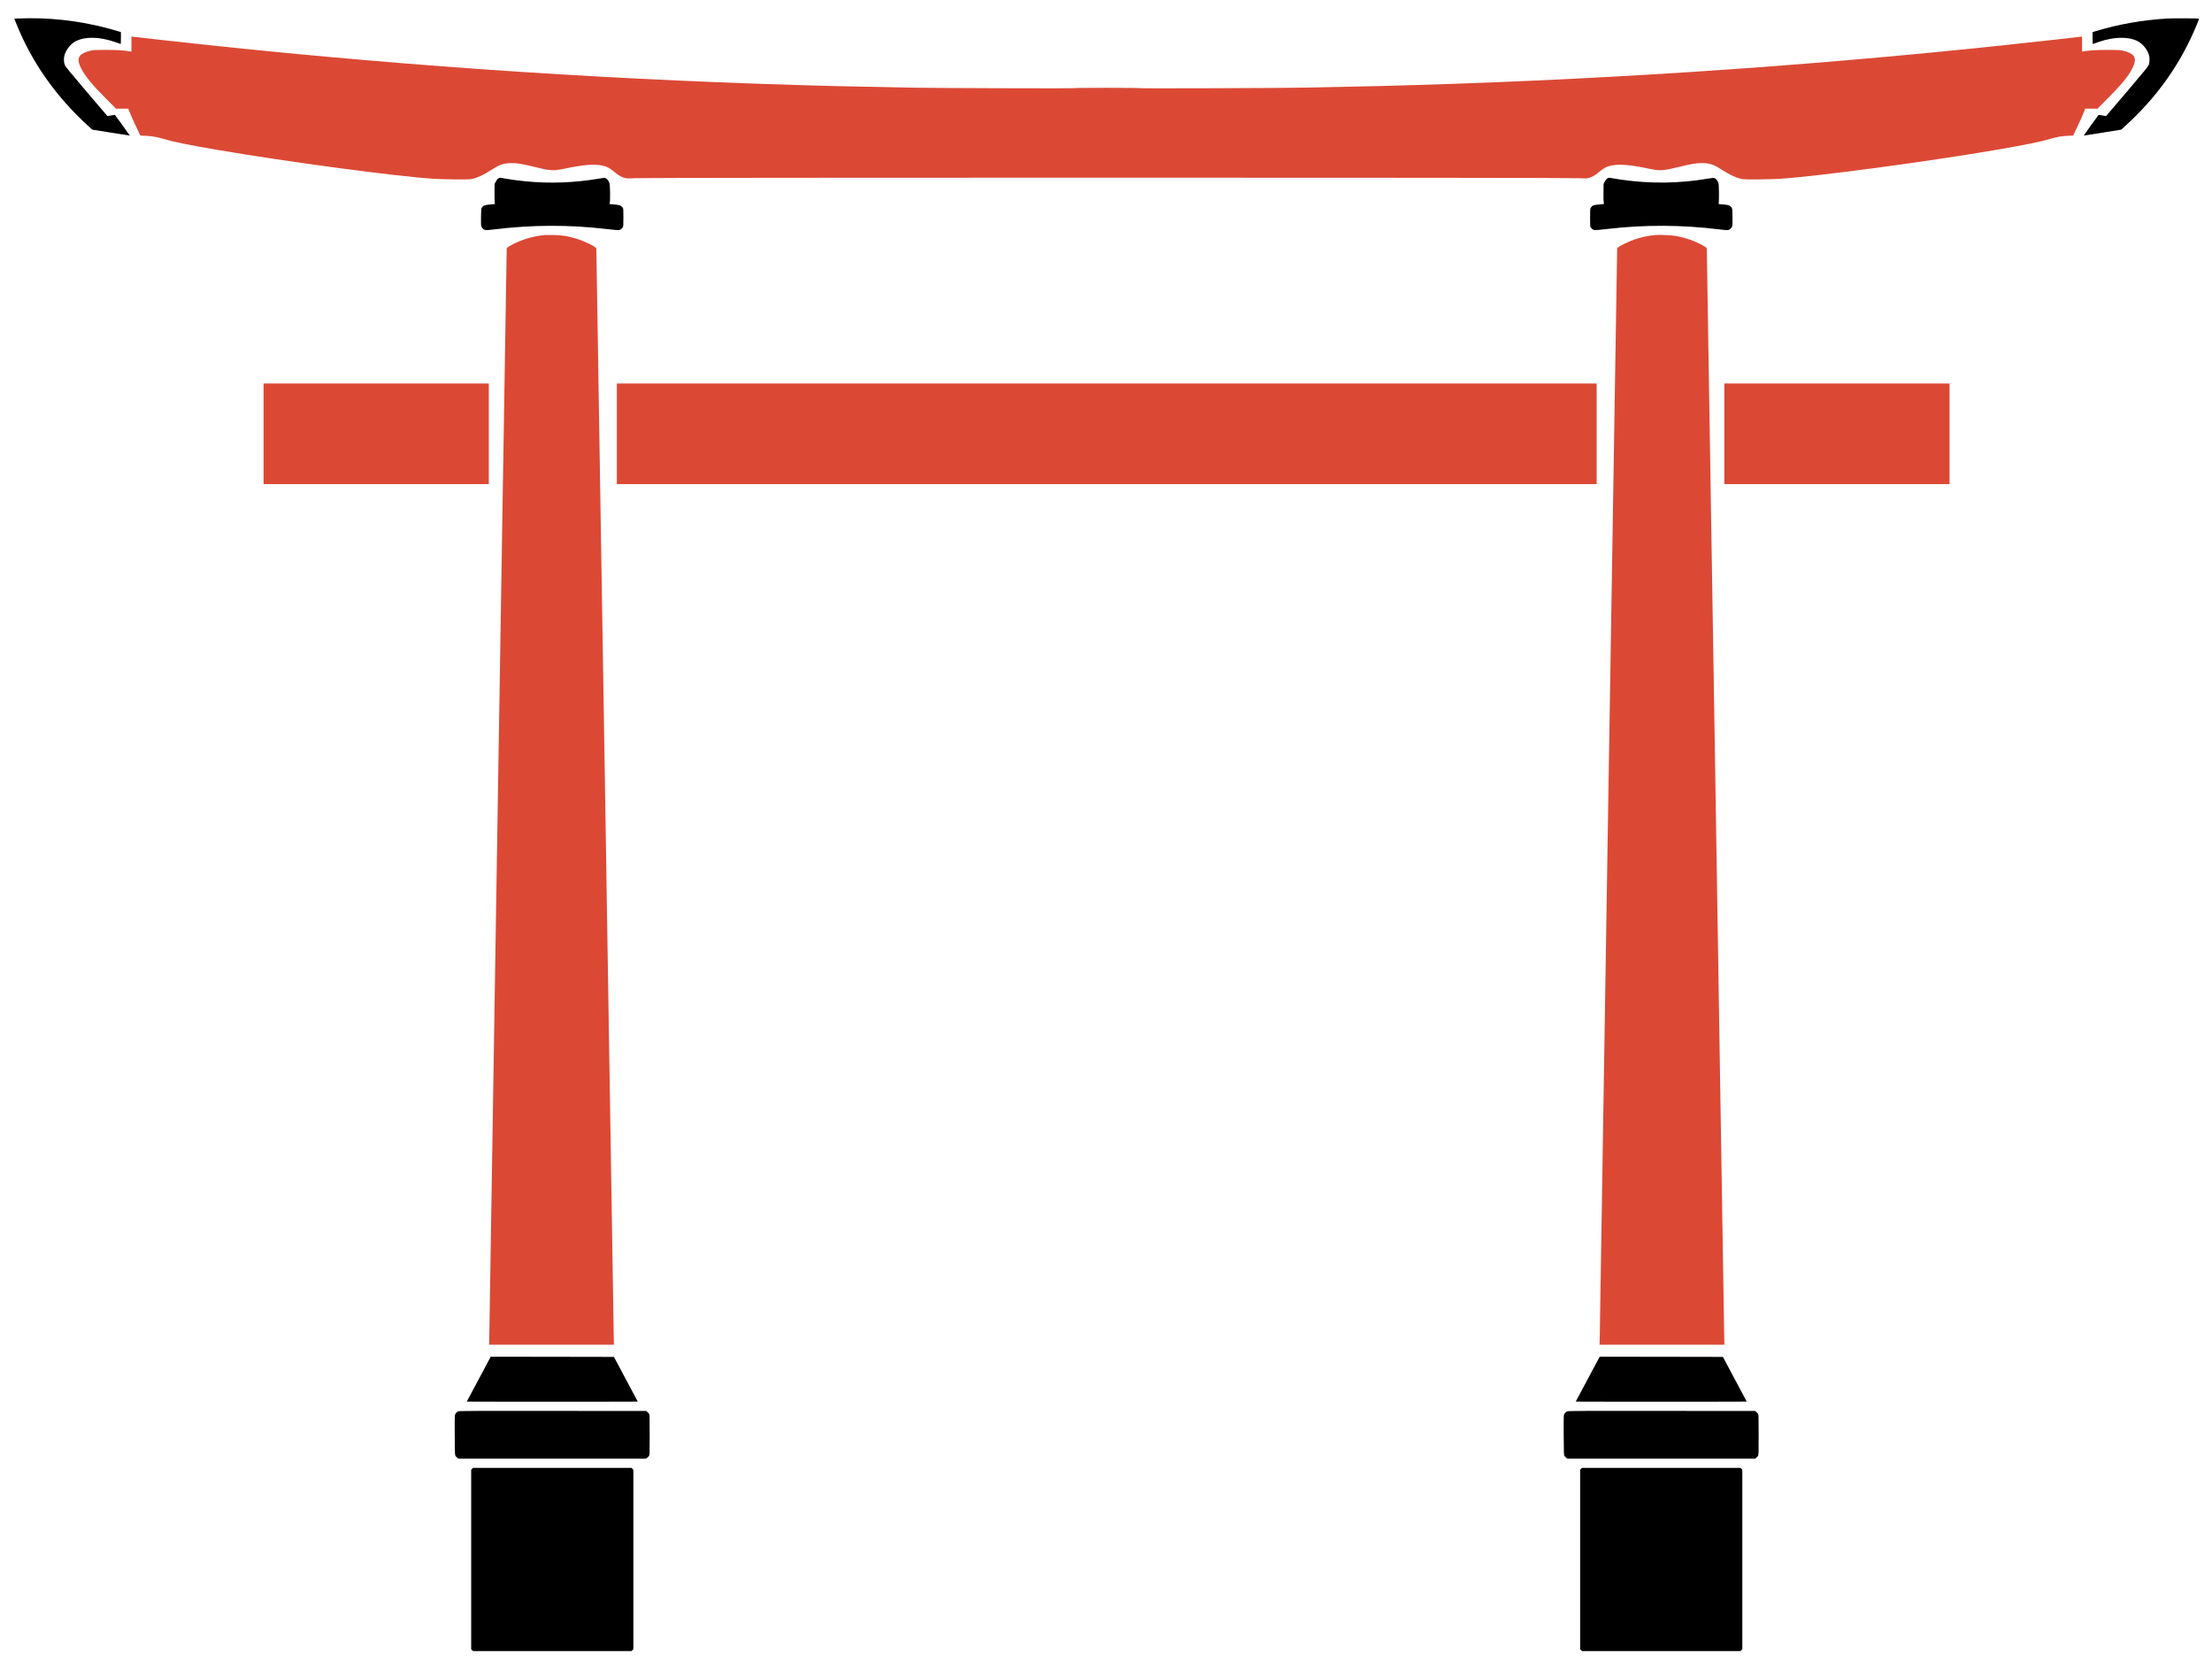 <?xml version="1.0" encoding="utf-8"?>
<!-- Generator: Adobe Illustrator 25.0.0, SVG Export Plug-In . SVG Version: 6.00 Build 0)  -->
<svg version="1.1" id="Слой_1" xmlns="http://www.w3.org/2000/svg" xmlns:xlink="http://www.w3.org/1999/xlink" x="0px" y="0px"
	 viewBox="0 0 5892.2 4445.9" style="enable-background:new 0 0 5892.2 4445.9;" xml:space="preserve">
<style type="text/css">
	.st0{fill:#DB4935;}
</style>
<g transform="translate(0,8192) scale(0.1,-0.1)">
	<path d="M463.9,81427.3l-83-6l59-145c414-1026,1056-1936,1922-2722l96-87l498-80c275-44,500-79,501-78c2,2-381,537-393,548
		c-5,4-50-1-102-12c-51-10-97-16-102-14c-5,3-257,299-561,656c-402,473-558,663-571,697c-25,63-32,164-17,235
		c33,162,172,339,320,410c256,122,622,112,1030-27c69-24,133-47,143-51c16-7,17,4,17,153v161l-83,25c-753,230-1578,350-2357,344
		C651.9,81433.3,508.9,81430.3,463.9,81427.3z"/>
	<path d="M57725.9,81426.3c-653-39-1305-154-1902-336l-83-25v-161c0-149,1-160,18-153c9,4,73,27,142,51c408,139,774,149,1030,27
		c148-71,287-248,320-410c15-71,8-172-17-235c-13-34-169-224-571-697c-304-357-556-653-561-656c-5-2-51,4-102,14
		c-52,11-97,16-102,12c-12-11-395-546-393-548c1-1,226,34,501,78l498,80l96,87c866,786,1496,1679,1922,2721c33,79,57,146,54,149
		C58566.9,81433.3,57874.9,81434.3,57725.9,81426.3z"/>
	<path class="st0" d="M3500.9,80745.3v-201l-29,5c-138,28-348,41-646,42c-294,0-328-2-420-22c-56-13-132-38-173-59
		c-161-79-181-194-72-409c106-210,294-440,657-802l272-273h164h164l23-62c28-78,124-292,223-499l75-156l143-6c150-5,315-34,468-82
		c231-72,659-159,1422-290c1863-319,4774-709,5789-774c237-15,894-22,970-11c159,25,340,107,585,264c201,130,315,166,524,166
		c137,0,274-23,568-95c455-112,527-117,820-56c518,108,790,131,1023,84c111-22,200-70,315-169c110-95,203-146,300-166
		c46-9,101-9,245,0c269,18,24871,18,25140,0c144-9,199-9,245,0c97,20,190,71,300,166c115,99,204,147,315,169c233,47,505,24,1023-84
		c293-61,365-56,820,56c294,72,431,95,568,95c209,0,323-36,525-166c244-157,425-239,584-264c76-11,733-4,970,11
		c1015,65,3926,455,5789,774c763,131,1191,218,1422,290c153,48,318,77,468,82l143,6l75,156c99,207,195,421,223,499l23,62h164h164
		l272,273c363,362,551,592,657,802c109,215,89,330-72,409c-41,21-117,46-173,59c-92,20-126,22-420,22c-298-1-508-14-646-42l-29-5
		v201v202l-42-6c-110-15-1383-156-2028-224c-5494-585-11083-949-16710-1091c-462-11-1192-26-2000-41c-775-13-4330-24-4330-13
		c0,5-368,9-870,9s-870-4-870-9c0-11-3555,0-4330,13c-808,15-1538,30-2000,41c-5627,142-11216,506-16710,1091
		c-645,68-1918,209-2027,224l-43,6V80745.3z"/>
	<path d="M13269.9,77164.3c-21-14-45-46-64-83l-30-60l-3-222c-2-123,1-243,6-268c7-32,6-45-2-46c-6,0-69-6-139-13
		c-136-14-159-23-201-80c-19-25-21-44-24-239c-2-117,0-227,3-245s20-48,36-67c51-57,76-60,309-31c1001,123,1986,128,2970,13
		c151-17,298-32,327-32c56,0,90,18,127,69c20,26,21,41,21,266s-1,240-21,266c-42,57-65,66-201,80c-70,7-133,13-140,13
		c-8,1-9,10-2,33c16,56,11,457-6,515c-19,64-52,112-93,136c-32,19-34,19-190-7c-671-111-1300-134-1952-71c-186,18-413,49-559,75
		C13308.9,77191.3,13310.9,77191.3,13269.9,77164.3z"/>
	<path d="M42809.9,77164.3c-21-14-45-46-64-83l-30-60l-3-232c-2-132,1-247,7-267c7-26,6-36-2-37c-7,0-70-6-140-13
		c-136-14-159-23-201-80c-20-26-21-41-21-266s1-240,21-266c37-51,71-69,127-69c29,0,176,15,327,32c984,115,1969,110,2970-13
		c233-29,258-26,309,31c16,19,33,49,36,67s5,128,3,245c-3,195-5,214-24,239c-42,57-65,66-201,80c-70,7-133,13-139,13c-8,1-9,14-2,46
		c5,25,8,145,6,268c-3,206-5,226-26,272c-27,59-54,89-92,105c-23,10-56,7-177-14c-755-129-1523-139-2288-30c-99,14-214,32-255,40
		C42853.9,77190.3,42849.9,77190.3,42809.9,77164.3z"/>
	<path class="st0" d="M14505.9,75660.3c-337-35-651-133-916-285c-78-44-89-54-93-82c-2-18-106-6483-231-14367
		c-124-7884-229-14444-232-14577l-6-243h1663h1663l-6,243c-3,133-108,6697-232,14587c-125,7890-229,14355-231,14367
		c-9,47-331,203-552,267c-230,67-357,86-597,91C14631.9,75662.3,14527.9,75662.3,14505.9,75660.3z"/>
	<path class="st0" d="M44090.9,75660.3c-204-24-306-44-462-90c-222-65-543-220-552-267c-2-12-106-6477-231-14367
		c-124-7890-229-14454-232-14587l-6-243h1663h1663l-6,243c-3,133-108,6693-232,14577c-125,7884-229,14349-231,14367
		c-4,28-15,38-93,82c-221,127-475,216-746,262C44510.9,75656.3,44180.9,75671.3,44090.9,75660.3z"/>
	<path class="st0" d="M7020.9,70366.3v-1340h3000h3000v1340v1340h-3000h-3000V70366.3z"/>
	<path class="st0" d="M16430.9,70366.3v-1340h13050h13050v1340v1340h-13050h-13050V70366.3z"/>
	<path class="st0" d="M45930.9,70366.3v-1340h3000h3000v1340v1340h-3000h-3000V70366.3z"/>
	<path d="M13056.9,45759.3c-8-16-152-284-319-598l-304-570l1138-3c627-1,1651-1,2278,0l1138,3l-317,595l-317,595l-1641,3l-1641,2
		L13056.9,45759.3z"/>
	<path d="M42596.9,45759.3c-8-16-152-284-319-598l-304-570l1138-3c627-1,1651-1,2278,0l1138,3l-317,595l-317,595l-1641,3l-1641,2
		L42596.9,45759.3z"/>
	<path d="M12205.9,44332.3c-41-18-83-69-90-109c-3-18-5-262-3-544c3-499,4-512,24-539c11-15,33-37,48-48l27-21h2499h2499l27,21
		c15,11,37,33,48,48c21,27,21,38,21,566s0,539-21,566c-11,15-33,37-48,48l-27,21l-2487,2
		C12670.9,44345.3,12230.9,44343.3,12205.9,44332.3z"/>
	<path d="M41745.9,44332.3c-41-18-83-69-90-109c-3-18-5-262-3-544c3-499,4-512,24-539c11-15,33-37,48-48l27-21h2499h2499l27,21
		c15,11,37,33,48,48c21,27,21,38,21,566s0,539-21,566c-11,15-33,37-48,48l-27,21l-2487,2
		C42210.9,44345.3,41770.9,44343.3,41745.9,44332.3z"/>
	<path d="M12575.9,42801.3l-25-24v-2391v-2391l25-24l24-25h2111h2111l24,25l25,24v2391v2391l-25,24l-24,25h-2111h-2111
		L12575.9,42801.3z"/>
	<path d="M42115.9,42801.3l-25-24v-2391v-2391l25-24l24-25h2111h2111l24,25l25,24v2391v2391l-25,24l-24,25h-2111h-2111
		L42115.9,42801.3z"/>
</g>
</svg>
